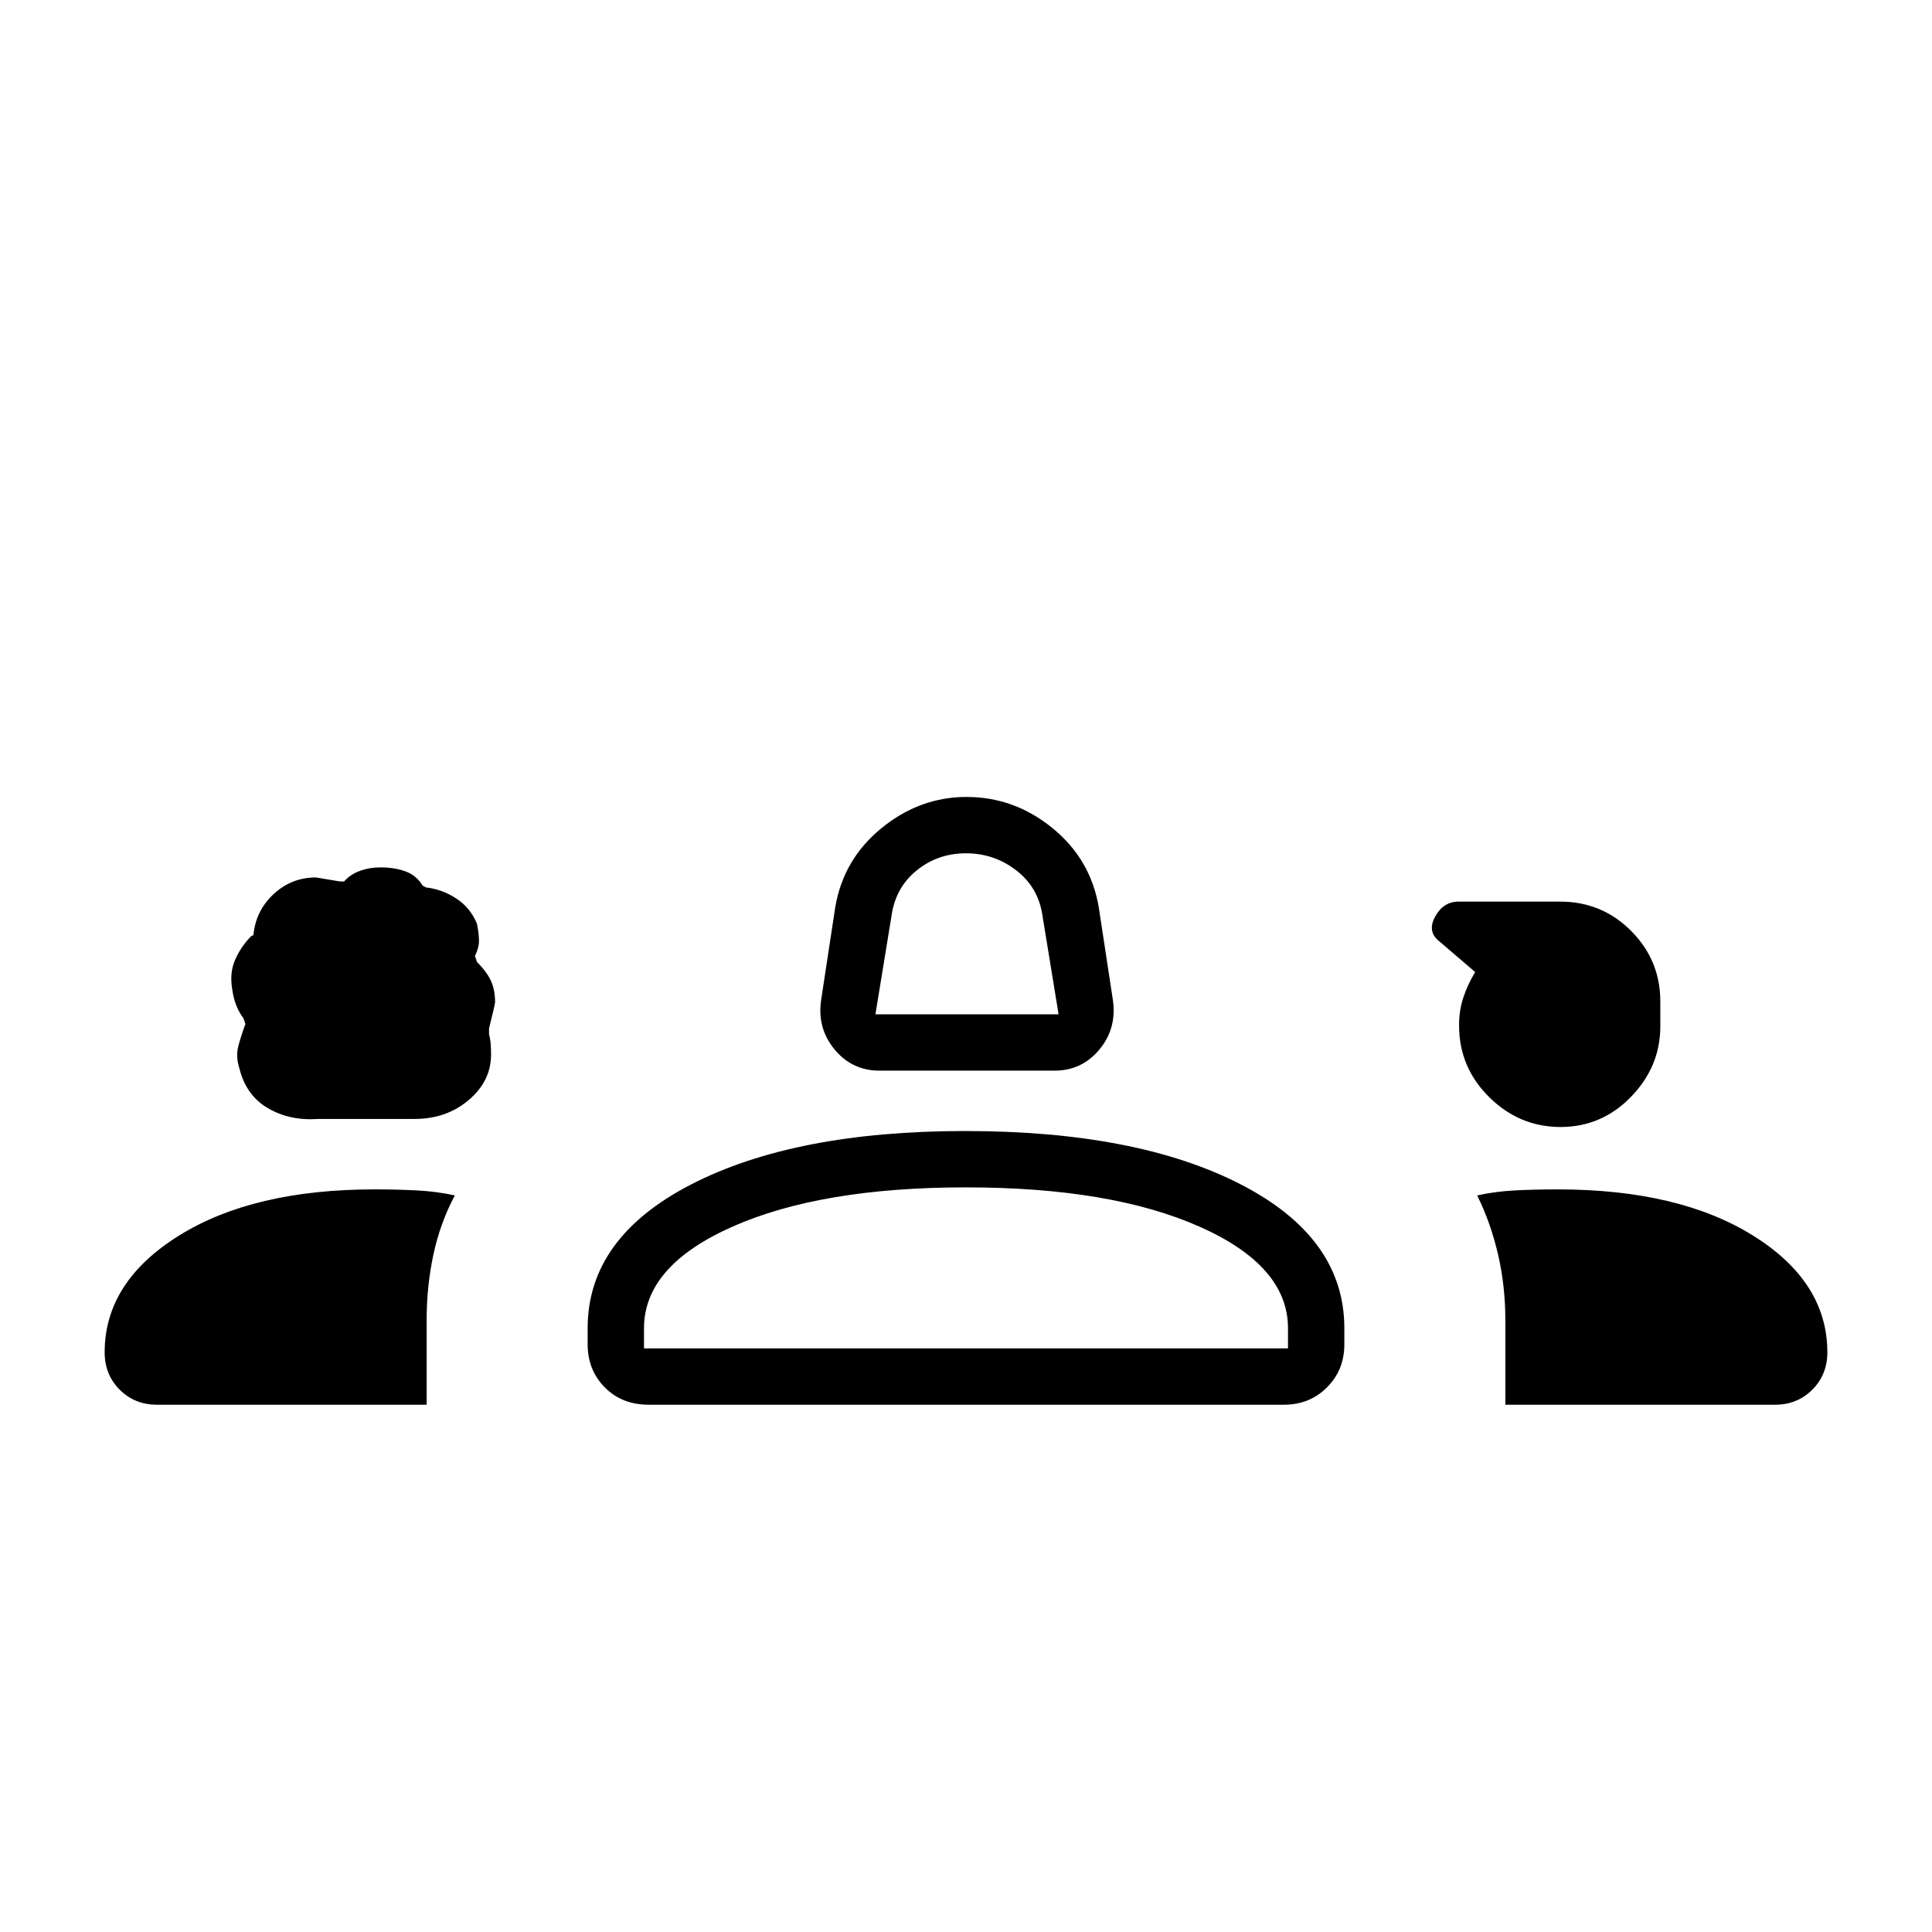<svg xmlns="http://www.w3.org/2000/svg" height="24" viewBox="0 -960 960 960" width="24"><path d="M437-428q-13.562 0-22.281-10.5T408-463l7-46q4-24 23-39.5t42.23-15.5Q504-564 523-548.5q19 15.5 23 39.5l7 46q2 14-6.719 24.5Q537.562-428 524-428h-87Zm-2-28h91l-8-49q-2-14-13-22.5t-25-8.5q-14 0-24.5 8.5T443-505l-8 49Zm-276.881 52q-14.119 1-24.974-5.341Q122.289-415.683 119-429q-2-6-.5-11.5t3.5-10.833q0 .666-1-2.667-2.222-2.941-3.611-6.471-1.389-3.529-2.056-8.318Q114-477 117.056-483.6q3.055-6.6 7.944-11.4 1 0 1-1 1.31-11.822 10.155-19.911Q145-524 157-524l12 2h2q3-3.5 7.8-5.25T189-529q7.071 0 12.536 2 5.464 2 8.589 7.25.625 0 .937.375.313.375.938.375 8 1 14.865 5.554Q233.731-508.893 237-501q1 5 1 8.5t-2 7.5l1 3q5 5 7 9.5t2 10.5q0 1-3 13v3q1 3 1 10 0 13.176-11.083 22.588Q221.833-404 206-404h-47.881Zm617.324 4Q755-400 740-414.815q-15-14.815-15-35.62 0-7.565 2.154-14Q729.308-470.871 733-477l-17.684-15.152Q709-497 713.098-504.5q4.098-7.5 11.663-7.5h50.435Q796-512 810.5-497.43 825-482.86 825-462.4v12.4q0 20-14.557 35-14.558 15-35 15ZM481-496ZM78-262q-11.05 0-18.525-7.475Q52-276.95 52-288q0-35 36.879-58 36.878-23 97.225-23 10.896 0 20.896.5t19 2.5q-7.259 13.636-10.63 29.318Q212-321 212-303.956V-262H78Zm244.412 0Q309-262 300.5-270.625 292-279.25 292-292v-8q0-45 51.5-71.5T479.605-398Q565-398 616.5-371.5 668-345 668-300v8q0 12.75-8.625 21.375T638-262H322.412ZM748-262v-41.956q0-17.044-3.63-32.726Q740.741-352.364 734-366q9-2 18.903-2.5 9.903-.5 21.097-.5 60.3 0 97.15 23Q908-323 908-288q0 11.05-7.475 18.525Q893.05-262 882-262H748ZM480-370q-72 0-116 19.5T320-300v10h320v-10q0-31-44-50.5T480-370Zm0 80Z"/></svg>